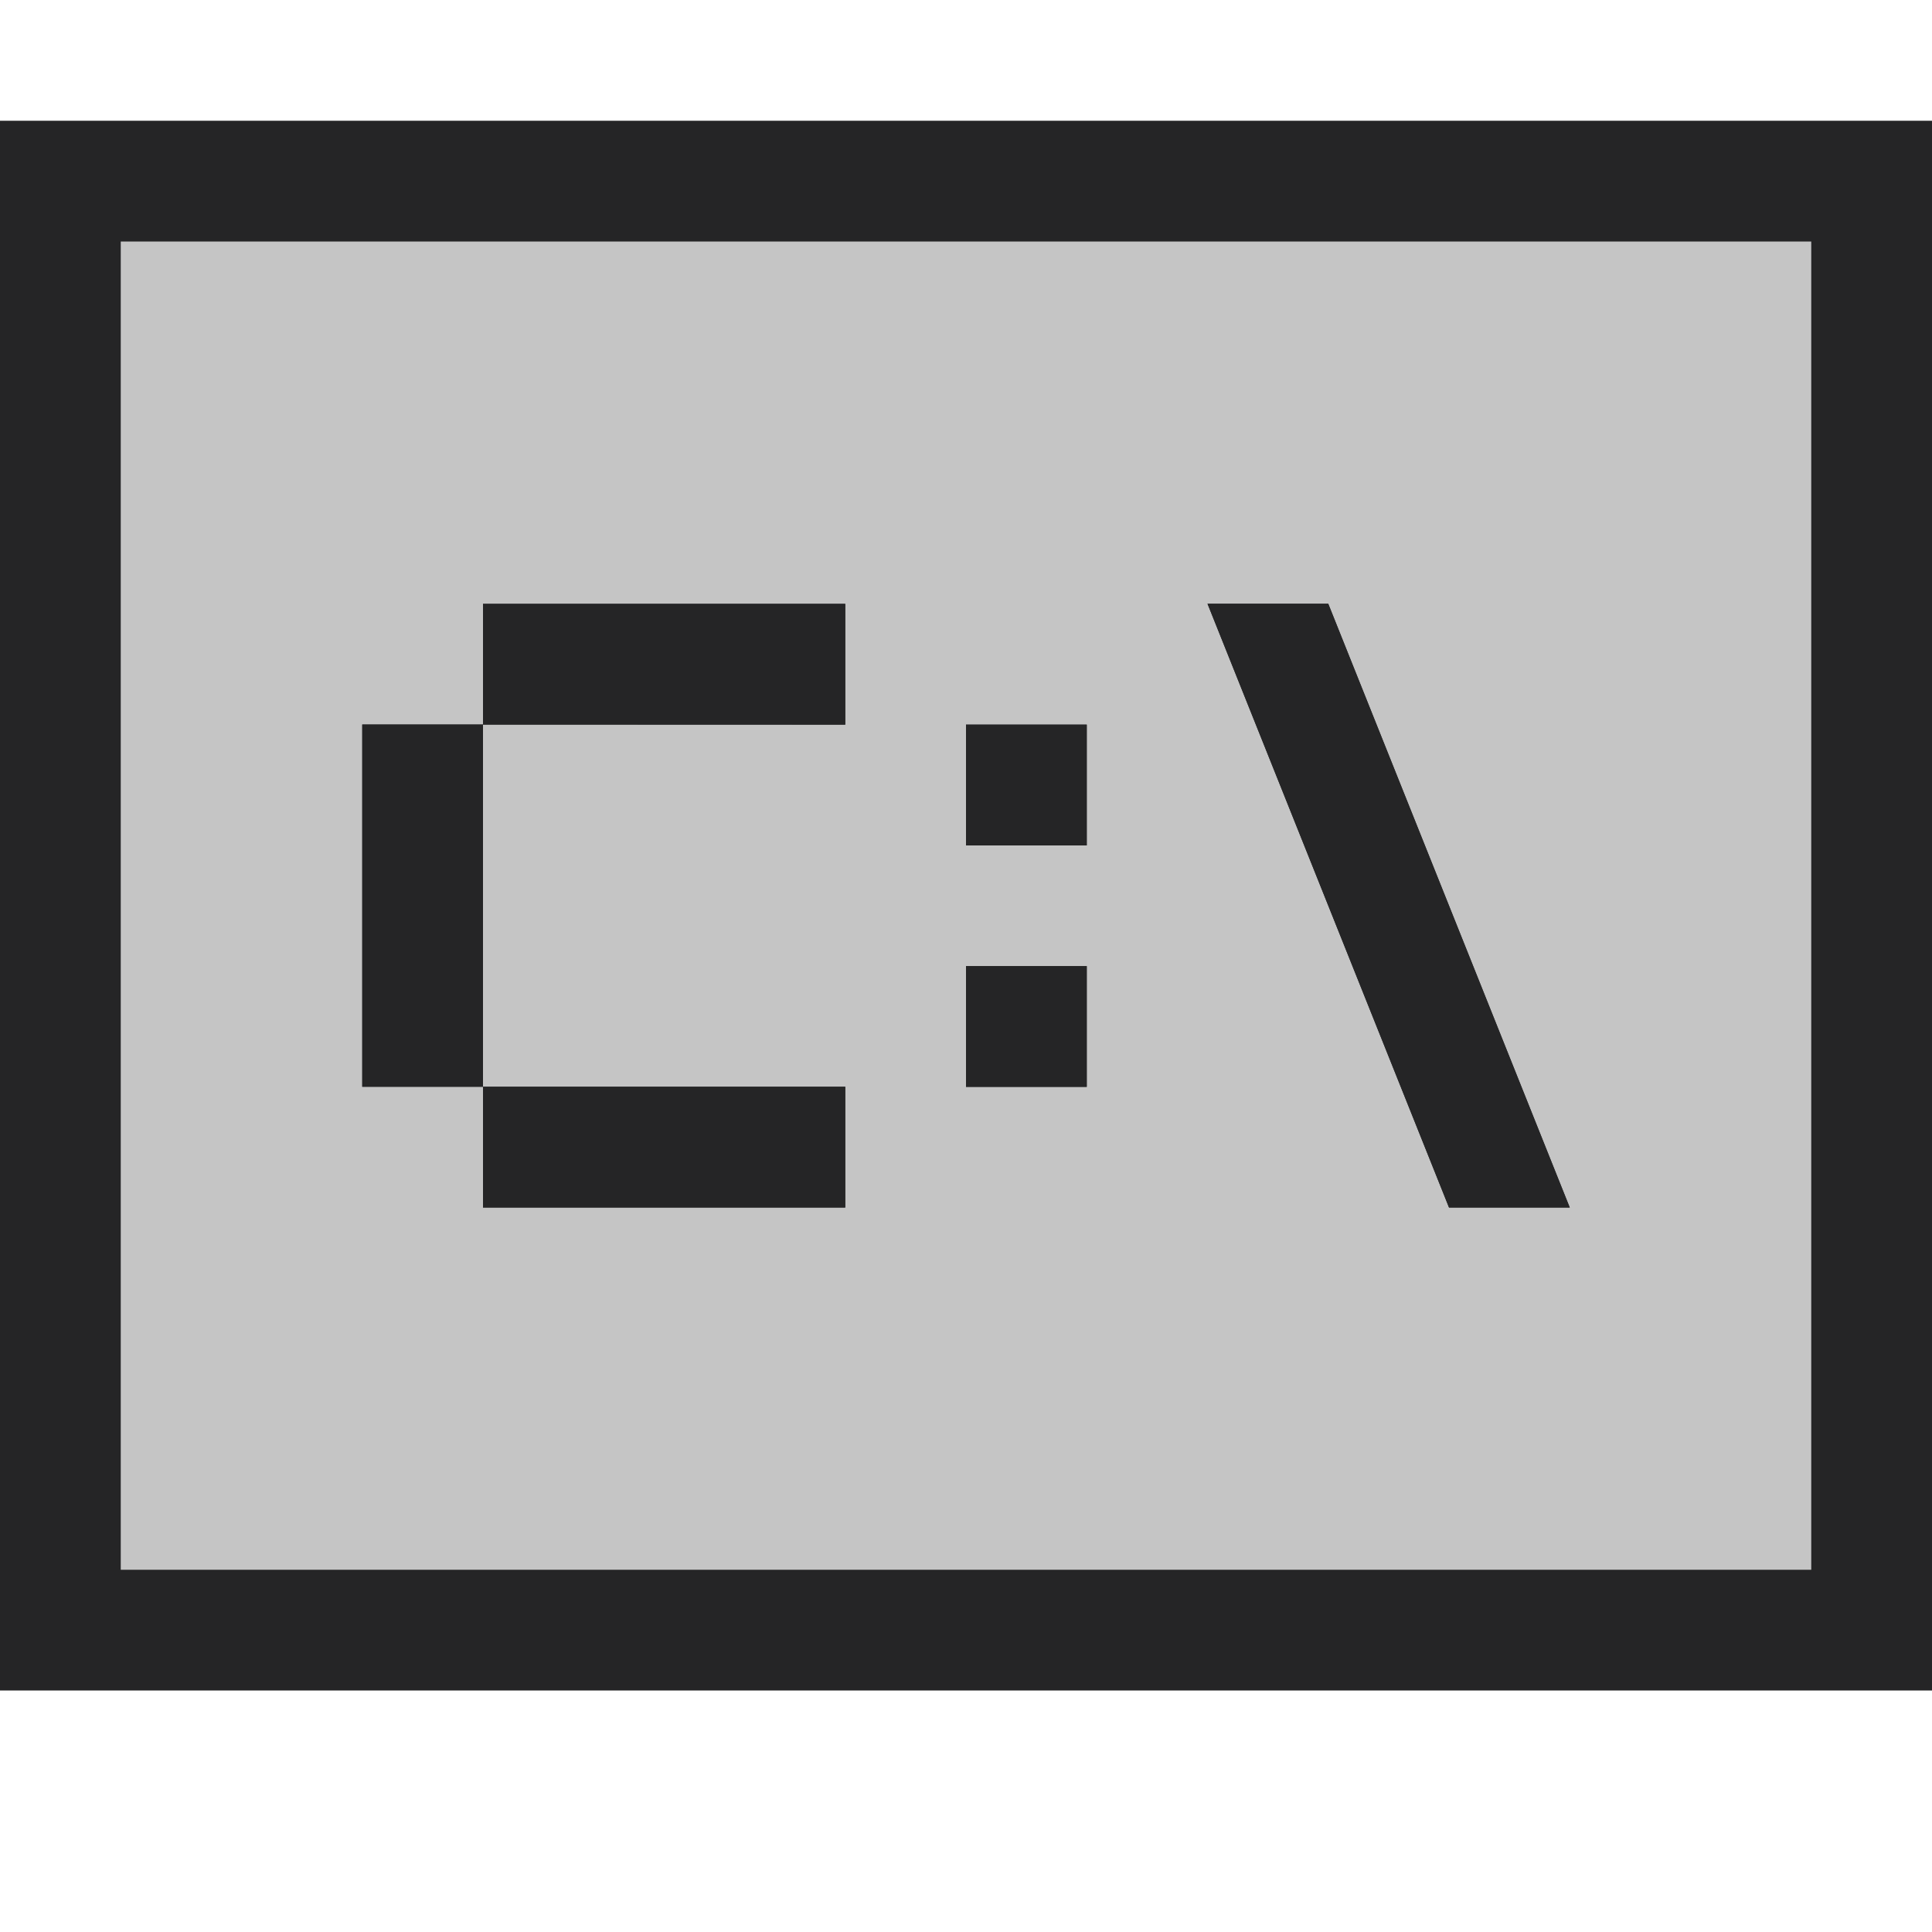 <?xml version="1.0" encoding="iso-8859-1"?>
<!-- Generator: Adobe Illustrator 20.1.0, SVG Export Plug-In . SVG Version: 6.00 Build 0)  -->
<svg version="1.1" xmlns="http://www.w3.org/2000/svg" xmlns:xlink="http://www.w3.org/1999/xlink" x="0px" y="0px"
	viewBox="0 0 16 16" style="enable-background:new 0 0 16 16;" xml:space="preserve">
<g id="canvas">
	<path id="XMLID_1_" style="opacity:0;fill:#252526;" d="M16,16H0V0h16V16z"/>
</g>
<g id="outline">
	<path id="XMLID_3_" style="fill:#252526;" d="M16,1v13H0V1H16z"/>
</g>
<g id="iconBg">
	<path style="fill:#C5C5C5;" d="M1,2v11h14V2H1z M7,6.001H4V9h3v1H4V9H3V6h1V5.001h3V6.001z M9,9.001H8v-1h1V9.001z M9,7.001H8v-1h1
		V7.001z M12,10l-2-5h1l2,5H12z"/>
</g>
<g id="iconFg">
	<path id="XMLID_5_" style="fill:#252526;" d="M13,10h-1l-2-5h1L13,10z M4,6H3v3h1V6l3,0.001v-1H4V6z M7,10V9H4v1H7z M8,7.001h1v-1
		H8V7.001z M8,9.001h1v-1H8V9.001z"/>
</g>
</svg>
